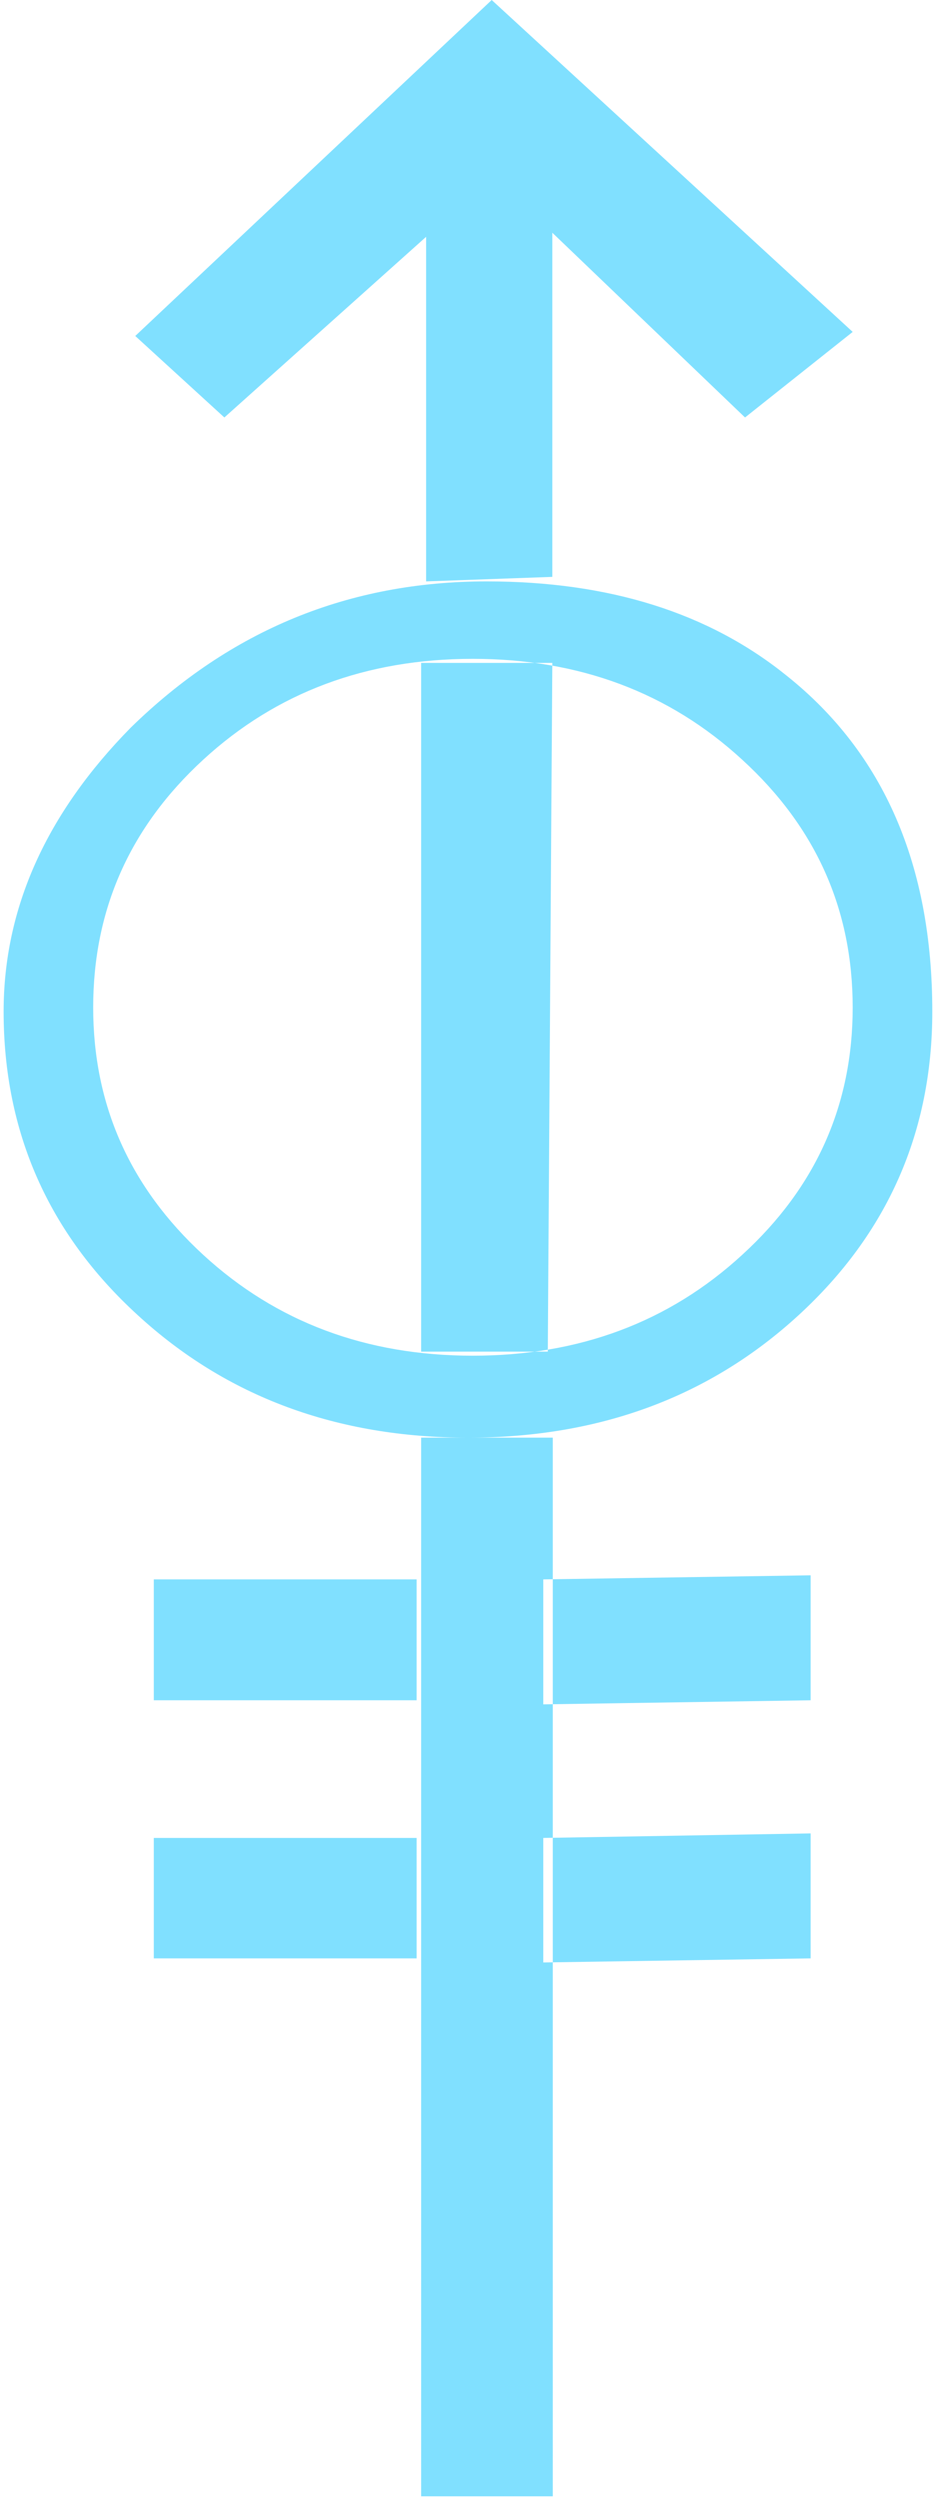 <?xml version="1.0" encoding="UTF-8" standalone="no"?>
<svg
   xmlns:dc="http://purl.org/dc/elements/1.1/"
   xmlns:cc="http://creativecommons.org/ns#"
   xmlns:rdf="http://www.w3.org/1999/02/22-rdf-syntax-ns#"
   xmlns:svg="http://www.w3.org/2000/svg"
   xmlns="http://www.w3.org/2000/svg"
   id="svg7"
   height="58.37mm"
   width="21.83mm"
   version="1.0">
  <defs
     id="defs3">
    <pattern
       y="0"
       x="0"
       height="6"
       width="6"
       patternUnits="userSpaceOnUse"
       id="EMFhbasepattern" />
  </defs>
  <path
     id="path5"
     d="  M 12.148,116.043   C 4.276,108.851 0.32,99.9 0.32,89.27   C 0.32,80.159 4.076,71.808 11.548,64.215   C 20.38,55.584 30.849,51.308 42.997,51.308   C 53.786,51.308 62.617,54.066 69.53,59.66   C 78.082,66.493 82.357,76.363 82.357,89.27   C 82.357,99.9 78.401,108.851 70.569,116.043   C 62.697,123.276 52.947,126.872 41.358,126.872   C 29.77,126.872 20.02,123.276 12.148,116.043   z  M 65.574,110.729   C 72.088,104.775 75.324,97.502 75.324,88.911   C 75.324,80.279 72.088,73.007 65.574,67.053   C 59.101,61.099 51.149,58.142 41.758,58.142   C 32.367,58.142 24.415,61.099 17.942,67.053   C 11.468,73.007 8.232,80.279 8.232,88.911   C 8.232,97.502 11.468,104.775 17.942,110.729   C 24.415,116.683 32.367,119.64 41.758,119.64   C 51.149,119.64 59.101,116.683 65.574,110.729   z  M 43.436,0   L 11.948,29.65   L 19.82,36.843   L 37.642,20.899   L 37.642,51.308   L 48.791,50.909   L 48.791,20.539   L 65.814,36.843   L 75.324,29.291   z  M 13.586,150.049   L 13.586,139.38   L 36.803,139.38   L 36.803,150.049   z  M 13.586,172.826   L 13.586,162.197   L 36.803,162.197   L 36.803,172.826   z  M 37.203,119.28   L 48.391,119.28   L 48.791,58.501   L 37.203,58.501   z  M 37.203,220.299   L 48.831,220.299   L 48.831,126.872   L 37.203,126.872   z  M 47.992,150.409   L 47.992,139.38   L 71.608,139.02   L 71.608,150.049   z  M 47.992,173.186   L 47.992,162.197   L 71.608,161.797   L 71.608,172.826   z "
     style="fill:#80e0ff;fill-rule:evenodd;fill-opacity:1;stroke:none;" />
</svg>
